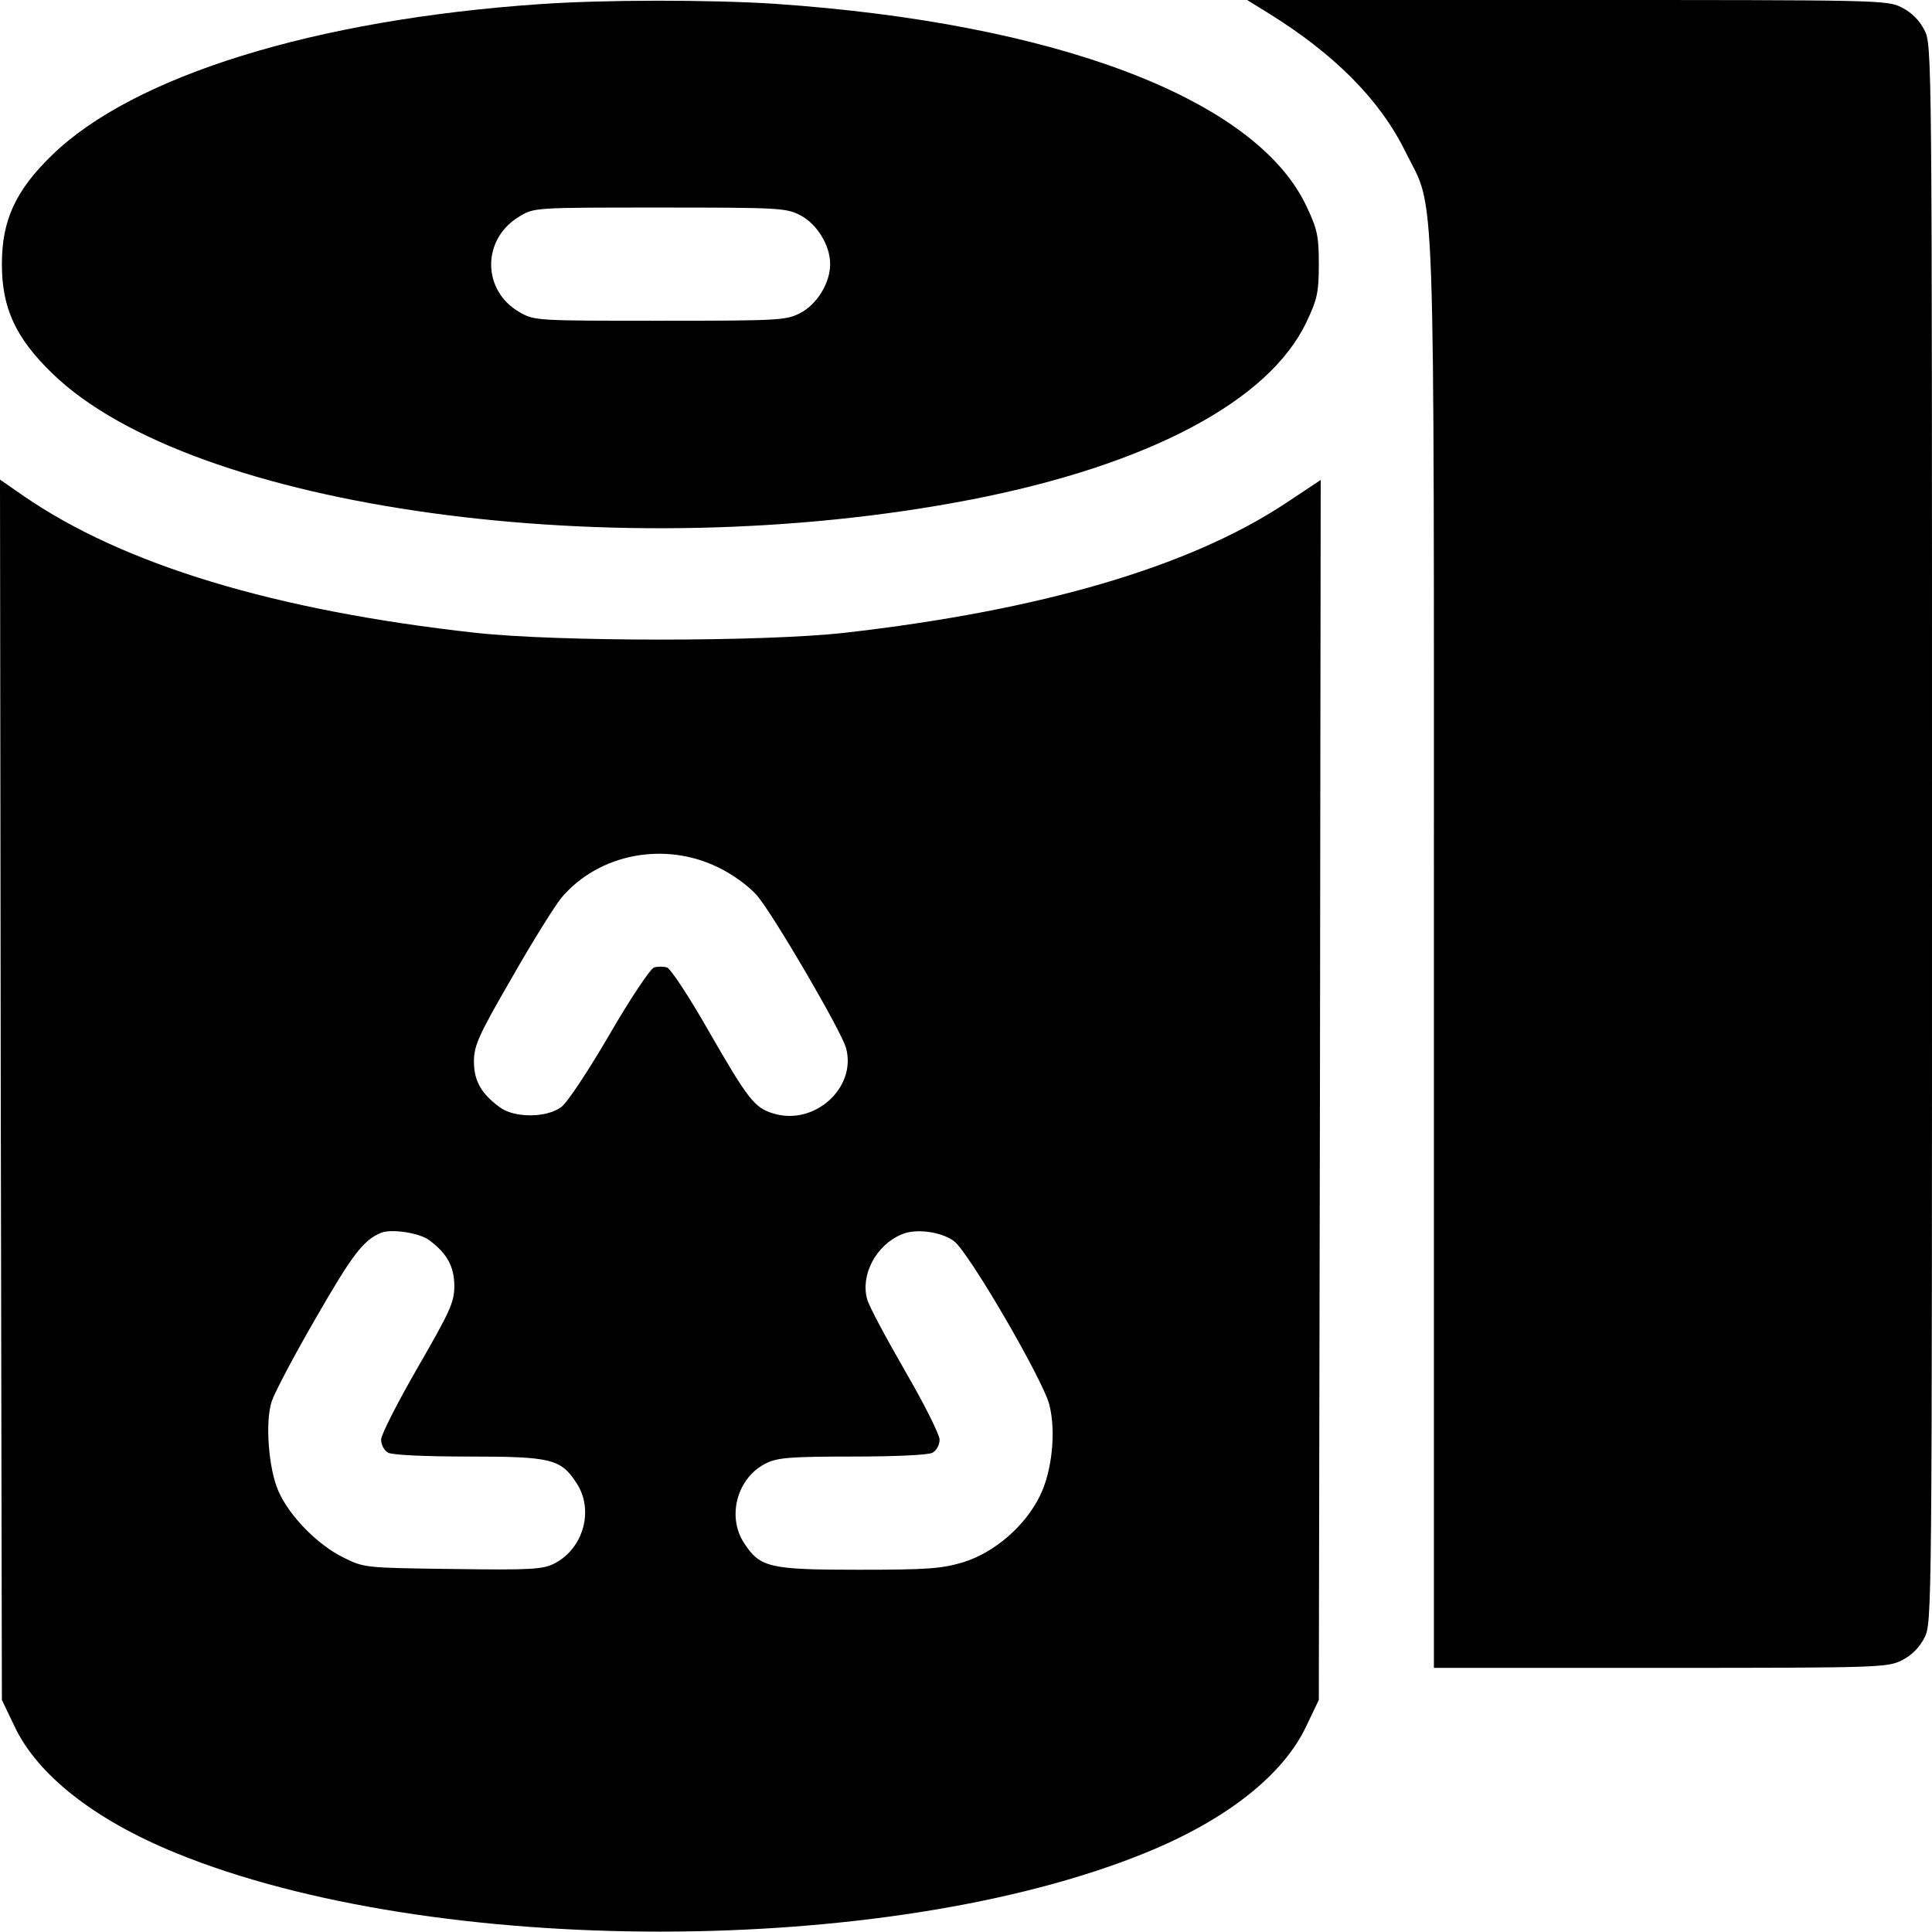 <?xml version="1.0" standalone="no"?>
<!DOCTYPE svg PUBLIC "-//W3C//DTD SVG 20010904//EN"
 "http://www.w3.org/TR/2001/REC-SVG-20010904/DTD/svg10.dtd">
<svg version="1.0" xmlns="http://www.w3.org/2000/svg"
 width="512pt" height="512pt" viewBox="0 0 512 512"
 preserveAspectRatio="xMidYMid meet">

<g transform="translate(0,512) scale(0.1,-0.1)"
fill="#000000" stroke="none">
<path d="M1430 5109 c-596 -41 -1076 -190 -1292 -400 -97 -94 -133 -173 -133
-289 0 -116 36 -195 133 -289 370 -361 1502 -516 2435 -335 469 91 790 261
889 470 29 61 33 79 33 154 0 75 -4 93 -33 154 -134 284 -663 485 -1410 536
-173 11 -450 11 -622 -1z m690 -559 c45 -23 80 -80 80 -130 0 -50 -35 -107
-80 -130 -37 -19 -58 -20 -371 -20 -325 0 -332 0 -371 22 -101 57 -102 194 -2
254 39 24 40 24 372 24 314 0 335 -1 372 -20z"/>
<path d="M3360 5086 c176 -109 297 -230 365 -369 80 -162 75 -6 75 -2124 l0
-1893 600 0 c582 0 602 1 640 20 26 13 47 34 60 60 20 39 20 54 20 2130 0
2076 0 2091 -20 2130 -13 26 -34 47 -60 60 -38 20 -57 20 -887 20 l-848 0 55
-34z"/>
<path d="M2 2232 l3 -1617 33 -69 c61 -130 213 -249 429 -337 681 -278 1888
-277 2569 1 214 87 365 206 426 336 l33 69 3 1616 2 1617 -95 -63 c-255 -168
-648 -283 -1167 -342 -215 -24 -760 -24 -978 0 -533 59 -934 181 -1198 363
l-62 43 2 -1617z m1902 589 c39 -19 80 -49 102 -74 43 -50 223 -358 236 -404
29 -105 -83 -207 -192 -174 -51 15 -68 38 -175 224 -49 86 -98 160 -107 163
-10 3 -26 3 -35 0 -10 -4 -63 -83 -118 -178 -56 -96 -112 -181 -128 -192 -39
-29 -125 -29 -163 0 -49 36 -68 70 -68 121 0 42 12 69 100 221 54 95 114 191
132 213 99 117 274 150 416 80z m-766 -988 c47 -35 66 -70 66 -121 0 -43 -11
-67 -97 -216 -53 -92 -97 -178 -97 -191 0 -14 8 -29 19 -35 12 -6 99 -10 213
-10 217 0 244 -6 285 -69 48 -71 20 -174 -57 -214 -31 -16 -60 -18 -270 -15
-234 3 -235 3 -291 31 -67 33 -142 109 -171 175 -26 58 -36 183 -18 238 7 22
59 121 117 221 96 167 126 207 173 226 27 11 102 0 128 -20z m1390 -2 c38 -27
236 -367 253 -434 18 -72 7 -176 -25 -241 -39 -80 -120 -150 -203 -176 -57
-17 -93 -20 -277 -20 -237 0 -261 6 -303 69 -48 71 -20 175 57 213 30 15 64
18 228 18 114 0 201 4 213 10 11 6 19 21 19 35 0 13 -41 95 -91 181 -50 87
-96 172 -101 191 -18 65 24 144 92 172 37 16 104 7 138 -18z"/>
</g>
</svg>
